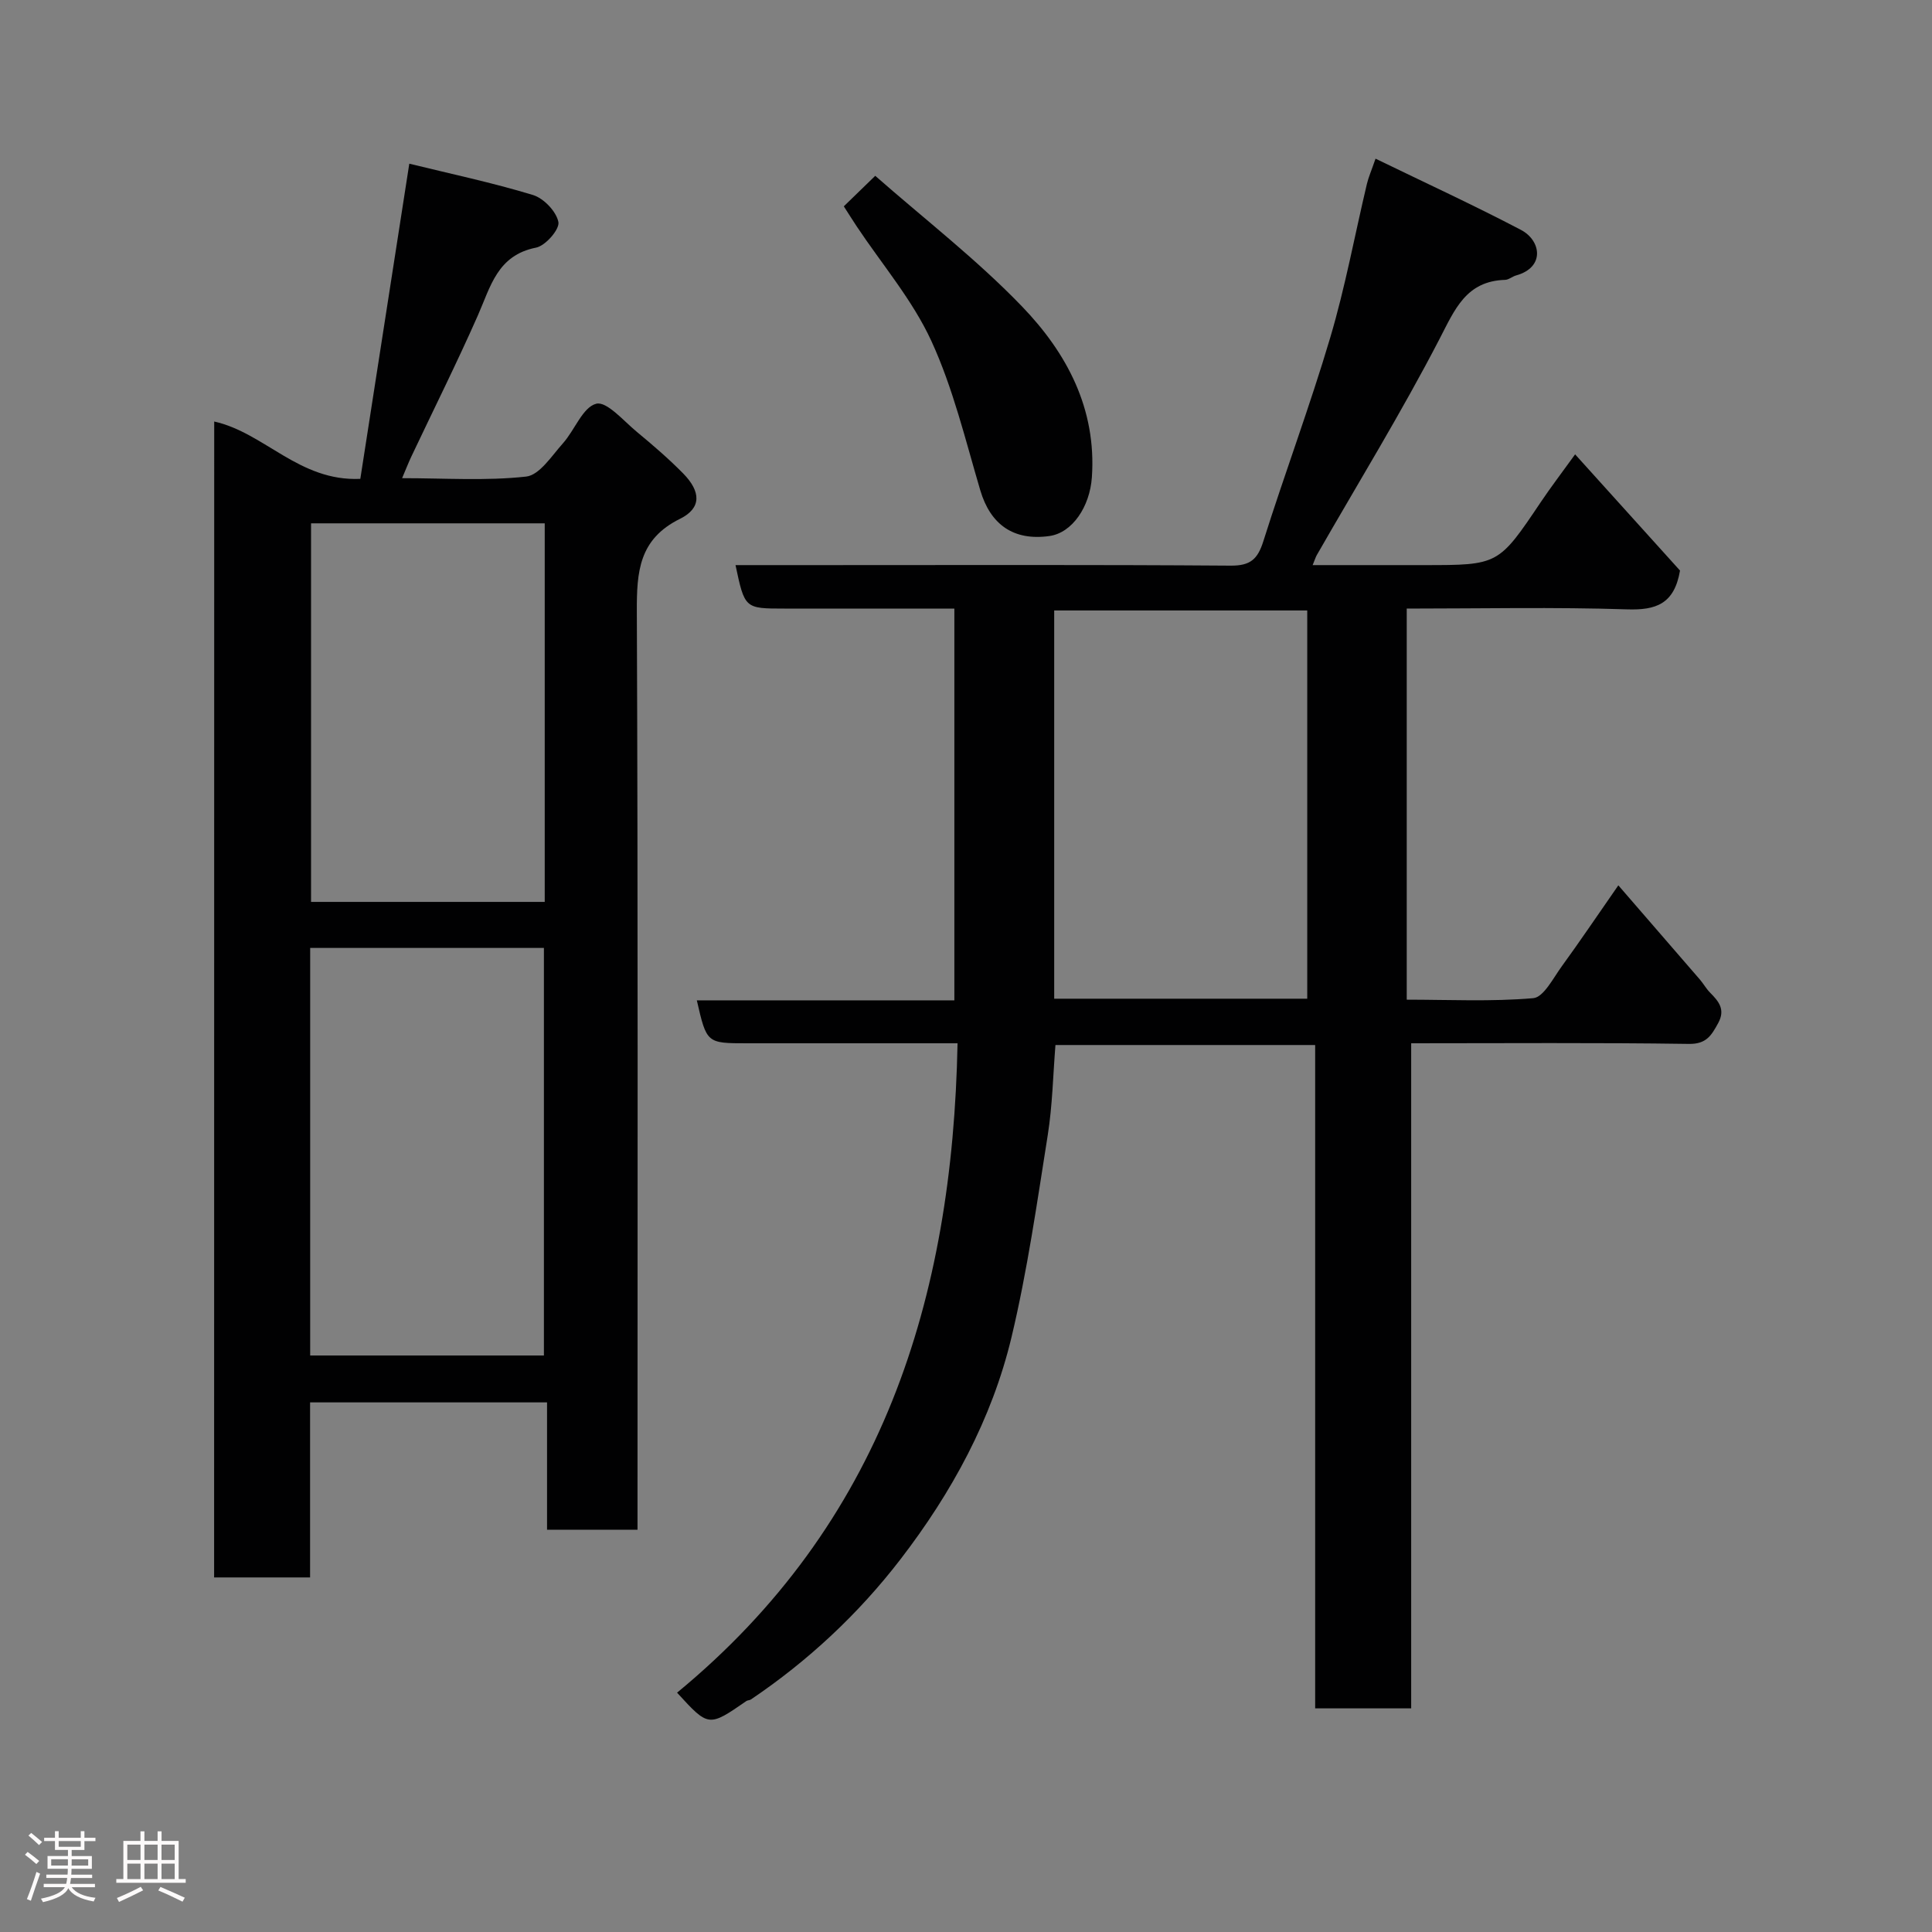 <svg enable-background="new 0 0 400 400" viewBox="0 0 400 400" xmlns="http://www.w3.org/2000/svg"><rect x="0" y="0" width="400" height="400" fill="#808080" stroke="none"/><path d="m5.17 384 .55-.58c.85.61 1.65 1.24 2.4 1.87l-.59.64c-.83-.73-1.62-1.38-2.36-1.93m1.22 9.53-.82-.34c.71-1.76 1.37-3.64 1.98-5.63.24.13.5.25.76.36-.6 1.67-1.24 3.54-1.92 5.61m-.5-13.5.57-.54c.56.44 1.31 1.06 2.26 1.87l-.64.64c-.68-.66-1.41-1.32-2.19-1.97m3.25.46h2.24v-1.36h.77v1.36h4.57v-1.36h.76v1.36h2.28v.69h-2.28v1.84h-2.64v1.26h4.18v2.64h-4.21c0 .45-.02.86-.05 1.21h4.32v.69h-4.38c-.04.34-.1.75-.19 1.22h5.15v.69h-4.82c.87 1.19 2.51 1.92 4.93 2.19-.17.31-.3.57-.37.76-2.77-.49-4.52-1.41-5.26-2.76-.56 1.26-2.3 2.23-5.24 2.9-.12-.24-.26-.48-.43-.72 2.73-.55 4.38-1.34 4.96-2.38h-4.38v-.69h4.65c.1-.38.17-.79.21-1.22h-4.32v-.69h4.4c.03-.34.05-.75.05-1.21h-4.2v-2.64h4.23v-1.26h-2.69v-1.84h-2.24zm1.46 4.46v1.29h3.45c.01-.4.02-.57.01-.53v-.32-.45h-3.46zm1.55-2.59h4.57v-1.19h-4.57zm6.11 2.59h-3.42v.77c-.02.19-.01.37-.02.53h3.44z" fill="#fcfafa"/><path d="m32.63 379.16h.82v1.98h3.54v7.89h1.46v.78h-14.37v-.78h1.46v-7.89h3.54v-1.98h.82v1.98h2.73zm-3.49 11.48.5.73c-1.61.82-3.28 1.63-5 2.41-.13-.27-.28-.55-.44-.82 1.75-.72 3.4-1.49 4.94-2.32m-2.78-5.55h2.73v-3.18h-2.73zm0 3.95h2.73v-3.2h-2.73zm3.54-3.95h2.73v-3.18h-2.73zm0 3.95h2.73v-3.2h-2.73zm7.89 4.68c-1.84-.92-3.51-1.7-5.02-2.32l.45-.73c1.89.8 3.57 1.55 5.04 2.23zm-1.62-11.81h-2.73v3.18h2.73zm-2.73 7.13h2.73v-3.2h-2.73z" fill="#fcfafa"/><g fill="#010102"><path d="m140.18 350.45c42.39-34.91 57.04-81.37 58.07-134.45-11.68 0-22.63 0-33.58 0-3.33 0-6.67 0-10 0-8.36 0-8.36 0-10.4-8.89h53.32c0-27 0-53.72 0-81.11-5.64 0-11.4 0-17.16 0-6 0-12 0-18 0-8.24 0-8.24 0-10.15-9h17.52c28.33 0 56.66-.1 84.98.11 4.1.03 5.6-1.32 6.78-5.05 4.45-14.11 9.65-27.98 13.85-42.16 3.1-10.43 5.07-21.2 7.59-31.81.33-1.39.92-2.72 1.79-5.24 10.33 5.02 20.35 9.63 30.11 14.75 4.16 2.18 5.05 7.75-1.02 9.43-.78.22-1.49.88-2.25.91-8.11.25-10.41 6.1-13.63 12.31-7.87 15.19-16.85 29.81-25.37 44.67-.23.4-.36.85-.86 2.08h17.07 6c15.42 0 15.4-.01 24.18-13.07 2.07-3.08 4.33-6.04 7.09-9.86 7.64 8.47 14.9 16.5 21.72 24.06-1.19 6.95-5 8.23-10.98 8.03-15.1-.49-30.23-.16-45.6-.16v80.97c8.71 0 17.5.44 26.19-.31 2.15-.19 4.13-4.15 5.9-6.58 3.83-5.27 7.47-10.67 11.72-16.78 5.79 6.68 11.35 13.09 16.89 19.51.74.86 1.3 1.9 2.1 2.7 1.79 1.81 3.23 3.49 1.67 6.33-1.39 2.53-2.42 4.35-6.08 4.29-18.97-.28-37.95-.13-57.47-.13v137.7c-6.8 0-13.07 0-19.88 0 0-45.56 0-91.28 0-137.34-18.25 0-35.97 0-53.77 0-.5 6.22-.62 12.49-1.59 18.62-2.22 14-4.22 28.08-7.5 41.84-4.06 17.01-12.42 32.28-23.03 46.06-8.67 11.26-19.07 20.98-30.94 28.98-.26.18-.67.14-.93.32-7.83 5.41-7.82 5.41-14.35-1.73zm130.47-143.68c0-27.09 0-53.79 0-80.38-17.73 0-35.1 0-52.39 0v80.38z"/><path d="m44.35 87.27c10.44 2.33 17.58 12.45 30.25 11.87 3.37-21.67 6.69-43.06 10.14-65.25 8.44 2.07 17.13 3.91 25.6 6.48 2.23.68 4.85 3.42 5.27 5.6.29 1.5-2.68 4.92-4.63 5.3-8.02 1.58-9.41 8.08-12.05 14.05-4.34 9.83-9.15 19.45-13.75 29.17-.62 1.31-1.14 2.66-1.93 4.51 8.88 0 17.36.59 25.69-.33 2.77-.31 5.3-4.31 7.62-6.9 2.44-2.73 4.08-7.46 6.88-8.18 2.18-.56 5.69 3.58 8.43 5.84 3.3 2.73 6.57 5.54 9.57 8.59 3.69 3.76 3.84 7.17-.64 9.39-8.54 4.21-8.98 10.99-8.95 19.19.25 61.31.14 122.61.14 183.92v6.19c-6.31 0-12.24 0-18.73 0 0-8.56 0-17.29 0-26.36-16.59 0-32.64 0-49.06 0v36.24c-6.74 0-13.12 0-19.87 0 .02-79.58.02-159.3.02-239.32zm19.87 193.37h48.39c0-28.39 0-56.43 0-84.38-16.32 0-32.25 0-48.39 0zm48.56-172.29c-16.43 0-32.48 0-48.38 0v78.38h48.38c0-26.18 0-52.1 0-78.38z"/><path d="m174.7 42.72c2.03-1.97 3.81-3.7 6.51-6.32 10.19 8.96 21.03 17.32 30.41 27.07 9.22 9.58 15.43 21.14 14.44 35.36-.42 6.03-4.01 11.48-8.8 12.15-7.42 1.04-12.2-2.37-14.3-9.46-3.08-10.41-5.63-21.13-10.13-30.92-3.9-8.48-10.21-15.85-15.45-23.72-.88-1.33-1.73-2.69-2.68-4.16z"/></g></svg>